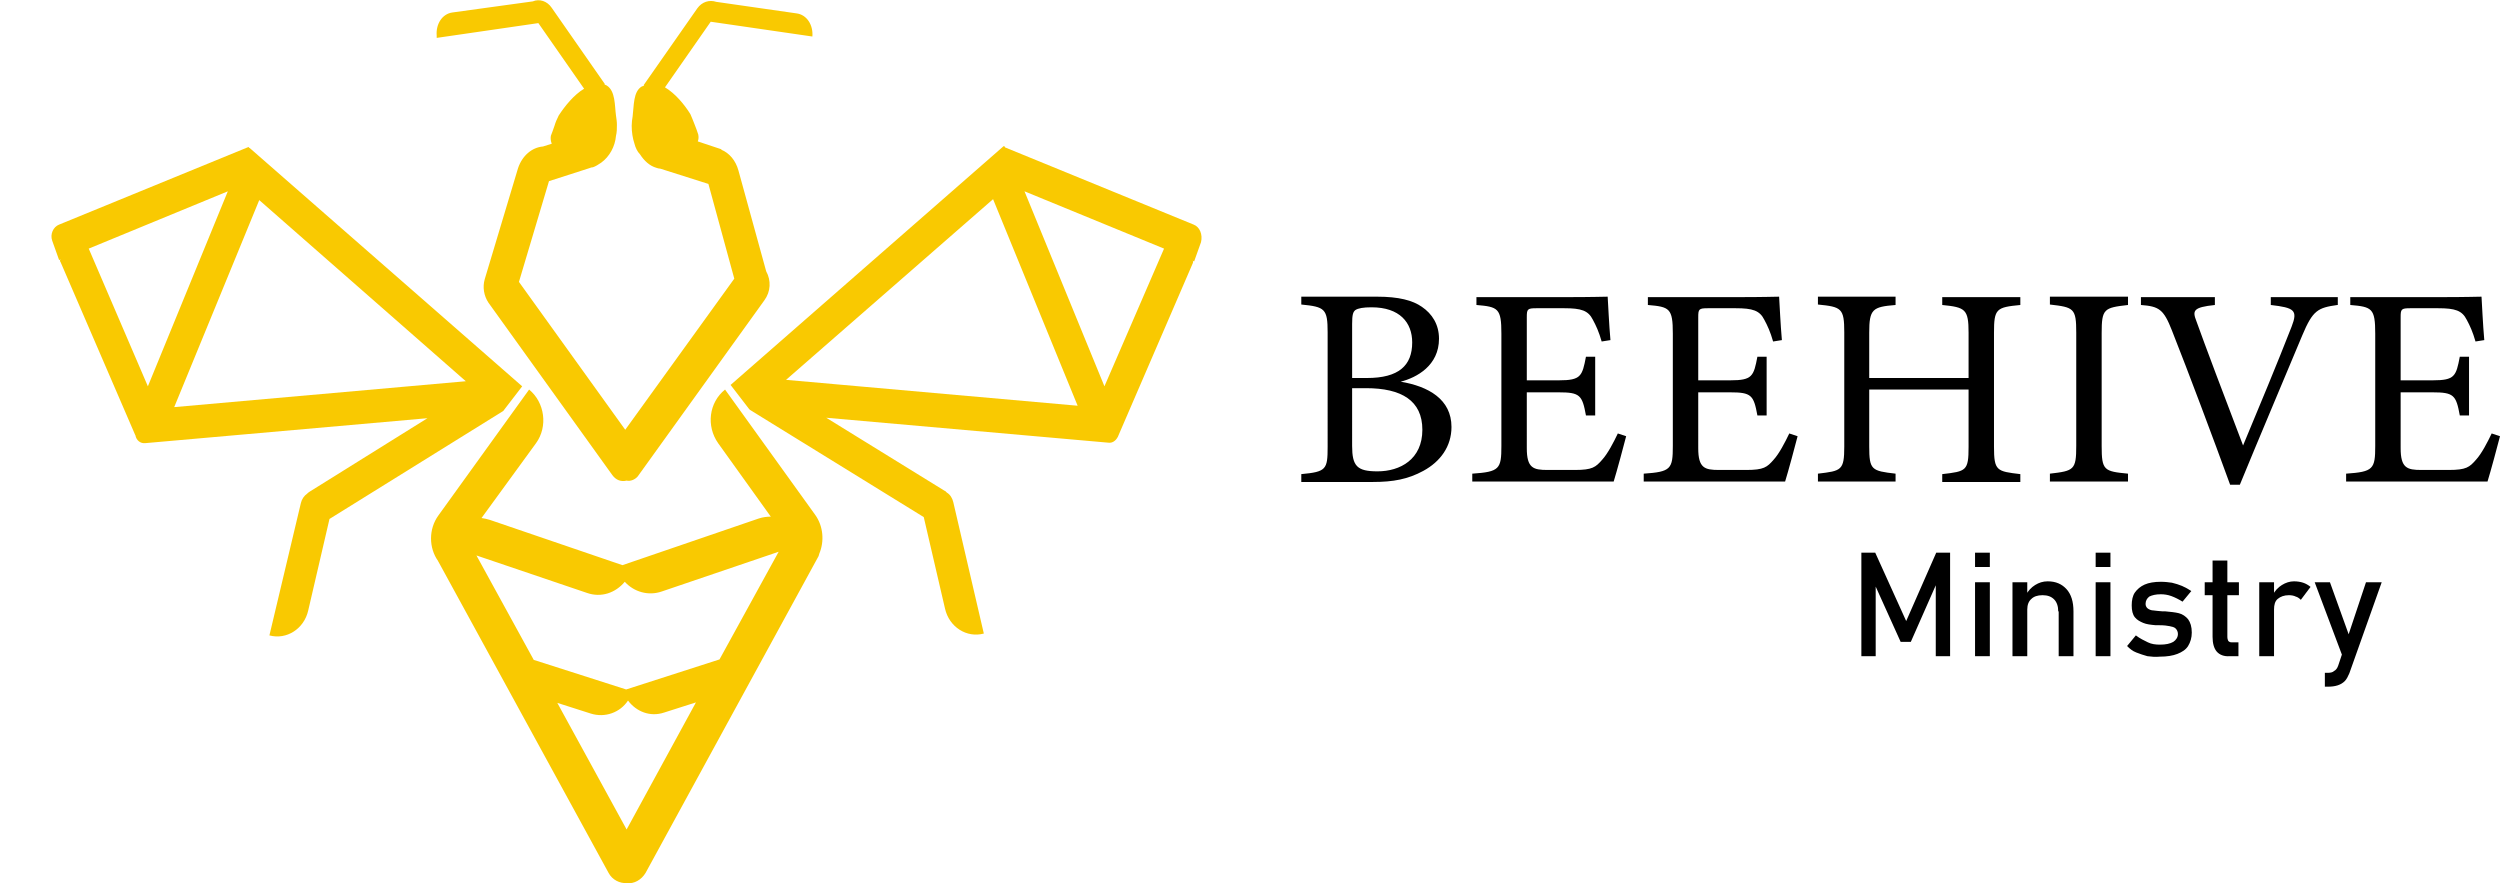 <?xml version="1.0" encoding="utf-8"?>
<!-- Generator: Adobe Illustrator 25.2.1, SVG Export Plug-In . SVG Version: 6.00 Build 0)  -->
<svg version="1.1" id="Capa_1" xmlns="http://www.w3.org/2000/svg" xmlns:xlink="http://www.w3.org/1999/xlink" x="0px" y="0px"
	 viewBox="0 0 541 191.1" style="enable-background:new 0 0 541 191.1;" xml:space="preserve">
<style type="text/css">
	.st0{fill:#58EF89;}
	.st1{fill:#FFFFFF;}
	.st2{fill:#F9C901;}
	.st3{fill:#F7931E;}
</style>
<g>
	<g>
		<path class="st2" d="M258.3,48.6l-40.8-16.7l-0.1-0.2c-0.1-0.1-0.2-0.1-0.3,0l-59,51.6l4,5.2c0.1,0.1,0.1,0.1,0.2,0.2l0,0l0,0l0,0
			l37.6,23.2l4.6,19.8c0.9,4,4.7,6.4,8.4,5.4l-6.6-28.4c-0.2-0.9-0.7-1.7-1.4-2.1l0,0c-0.1-0.1-0.1-0.1-0.2-0.2
			c-0.1-0.1-0.2-0.2-0.3-0.2l-25.6-15.8l61.1,5.4c0.8,0.1,1.5-0.4,1.9-1.1c0.1-0.2,0.2-0.3,0.2-0.4l16.1-37.3c0.1-0.2,0.1-0.4,0-0.6
			l0.3,0.2l1.5-4.2C260.3,50.7,259.6,49.1,258.3,48.6z M214.9,43.1l18.3,44.7l-63.1-5.6L214.9,43.1z M251.9,53.8L239,83.6
			l-17.3-42.2L251.9,53.8L251.9,53.8z"/>
	</g>
	<g>
		<path class="st2" d="M108.8,89C108.8,89,108.8,89,108.8,89L108.8,89L108.8,89c0.1-0.1,0.2-0.1,0.2-0.2l4-5.2L54,32h-0.1l-0.1-0.2
			l-41,16.8c-1.3,0.5-2,2.1-1.5,3.5l1.5,4.2l0.3-0.2c-0.1,0.2-0.2,0.4,0,0.6l16.1,37.3c0,0.1,0.1,0.1,0.1,0.2
			c0.2,1.1,1.1,1.8,2.1,1.7l61.1-5.4L67,106.4c-0.2,0.1-0.2,0.2-0.3,0.2c-0.1,0.1-0.1,0.1-0.2,0.2l0,0c-0.7,0.5-1.2,1.2-1.4,2.1
			l-6.8,28.6c3.7,1,7.5-1.4,8.4-5.4l4.6-19.8L108.8,89z M100.8,82.5l-63.1,5.6l18.4-44.8L100.8,82.5z M19.2,53.8l30.1-12.4L32,83.6
			L19.2,53.8L19.2,53.8z"/>
	</g>
	<g>
		<path class="st2" d="M176.4,111.4l-19.5-27.1c-3.5,2.8-4.1,7.9-1.5,11.6l11.4,15.9c-0.8,0-1.7,0.1-2.6,0.4l-29.5,10.1l-28.7-9.8
			c-0.6-0.2-1.2-0.3-1.8-0.4L116,95.9c2.6-3.6,1.9-8.8-1.5-11.6l-19.6,27.2c-2.2,3-2.1,7.1-0.1,9.9c0,0.1,0.1,0.2,0.1,0.2l36.8,67.3
			c0.8,1.5,2.4,2.3,4,2.2c1.5,0.2,3.1-0.7,4-2.2l37.3-68.3c0.2-0.3,0.2-0.5,0.3-0.8C178.4,117.2,178.2,113.9,176.4,111.4z
			 M127,128.3c3.1,1.1,6.2,0,8.2-2.4c2,2.2,5.1,3.1,8,2.1l25.3-8.6l-12.8,23.3l-20.2,6.5l-20-6.4l-12.4-22.6L127,128.3z
			 M135.6,179.5l-15-27.4l7.2,2.3c3.1,1,6.4-0.2,8.1-2.8c1.8,2.4,4.8,3.6,7.8,2.6l6.9-2.2L135.6,179.5z"/>
	</g>
	<g>
		<path class="st2" d="M94.5,8.2l22-3.2l9.9,14.2c-2.2,1.3-4.2,3.8-5.5,5.8c-0.4,0.8-0.7,1.5-0.9,2.2c-0.3,0.8-0.5,1.5-0.8,2.2
			c-0.1,0.6,0,1.2,0.2,1.7l0,0l-1.9,0.6c-2.4,0.2-4.5,2-5.4,4.7l-7.2,24l0,0c-0.5,1.7-0.2,3.6,0.8,5.1l26.8,37.3
			c0.8,1.1,1.9,1.5,3.1,1.2c0.8,0.2,1.8-0.2,2.4-0.9l27.4-38.1c1.4-1.9,1.5-4.3,0.4-6.3l-6-21.8c-0.6-2.2-2-3.8-3.7-4.5v-0.1
			l-5.1-1.7c0.2-0.5,0.2-1,0.1-1.5c-0.2-0.7-0.5-1.4-0.8-2.2c-0.3-0.8-0.6-1.5-0.9-2.2c-1.3-2.1-3.3-4.5-5.5-5.8l9.9-14.2l22,3.2
			V7.9c0.2-2.5-1.2-4.7-3.4-5l-17.4-2.5c-1.5-0.5-3.1,0-4.1,1.4l-11.6,16.6l0.1,0.1c-0.2,0.1-0.4,0.2-0.5,0.2
			c-1.9,1.1-1.7,4.2-2,6.5c-0.1,0.6-0.2,1.3-0.2,2c0,1.4,0.2,2.7,0.6,3.9c0.2,0.8,0.6,1.7,1.2,2.3c0.9,1.4,2.1,2.5,3.5,2.9
			c0.3,0.1,0.6,0.2,0.9,0.2l10.4,3.3l5.6,20.5l-23.6,32.7l-23-32l6.5-21.8l8.7-2.8c0.3-0.1,0.5-0.2,0.8-0.2c0.6-0.2,1.2-0.6,1.8-1
			c1.8-1.3,3-3.5,3.2-5.8c0.2-0.8,0.2-1.6,0.2-2.4c0-0.7-0.1-1.3-0.2-2c-0.3-2.2-0.1-5.3-2-6.5c-0.2-0.1-0.4-0.2-0.5-0.2l0.1-0.1
			L119.4,1.7c-1-1.5-2.7-2-4.1-1.4L97.9,2.7c-2.2,0.3-3.6,2.5-3.4,5L94.5,8.2z"/>
	</g>
</g>
<g>
	<g>
		<path d="M303.1,82.6c6,1,11,3.8,11,9.8c0,4.2-2.4,7.5-6.1,9.5c-3.3,1.8-6.5,2.4-10.9,2.4h-15.5v-1.7c5.4-0.5,5.7-1,5.7-5.9V71.9
			c0-5.1-0.6-5.5-5.7-6v-1.7H298c4.7,0,7.7,0.8,9.7,2.2c2.2,1.5,3.7,3.8,3.7,6.9C311.4,79.1,306.6,81.7,303.1,82.6z M295.8,81.8
			c6.9,0,9.8-2.7,9.8-7.7c0-4.3-2.7-7.6-8.8-7.6c-1.8,0-2.9,0.2-3.5,0.6c-0.5,0.4-0.7,1-0.7,3v11.7H295.8z M292.6,96.5
			c0,4.4,1.1,5.5,5.5,5.5c4.9,0,9.7-2.6,9.7-9c0-6.3-4.5-9-12.2-9h-3V96.5z"/>
		<path d="M351.9,94.4c-0.4,1.6-2.1,7.9-2.7,9.8h-30.6v-1.7c5.9-0.4,6.3-1,6.3-6V72.2c0-5.5-0.7-5.8-5.4-6.2v-1.7h19.3
			c5.9,0,8.4-0.1,9.1-0.1c0.1,1.5,0.3,6.1,0.6,9.4l-1.9,0.3c-0.6-2.1-1.2-3.4-1.9-4.7c-1-2-2.5-2.5-6.2-2.5h-6c-2,0-2.1,0.2-2.1,2
			v13.6h7c4.7,0,5-0.9,5.8-5.1h2v12.7h-2c-0.8-4.4-1.3-5-5.9-5h-6.9V97c0,4.3,1.4,4.7,4.5,4.7h5.9c3.8,0,4.5-0.6,5.9-2.2
			c1.2-1.3,2.5-3.8,3.4-5.7L351.9,94.4z"/>
		<path d="M389,94.4c-0.4,1.6-2.1,7.9-2.7,9.8h-30.6v-1.7c5.9-0.4,6.3-1,6.3-6V72.2c0-5.5-0.7-5.8-5.4-6.2v-1.7h19.3
			c5.9,0,8.4-0.1,9.1-0.1c0.1,1.5,0.3,6.1,0.6,9.4l-1.9,0.3c-0.6-2.1-1.2-3.4-1.9-4.7c-1-2-2.5-2.5-6.2-2.5h-6c-2,0-2.1,0.2-2.1,2
			v13.6h7c4.7,0,5-0.9,5.8-5.1h2v12.7h-2c-0.8-4.4-1.3-5-5.9-5h-6.9V97c0,4.3,1.4,4.7,4.5,4.7h5.9c3.8,0,4.5-0.6,5.9-2.2
			c1.2-1.3,2.5-3.8,3.4-5.7L389,94.4z"/>
		<path d="M437.2,66c-5.2,0.5-5.7,0.8-5.7,6v24.7c0,5.2,0.6,5.3,5.7,5.9v1.7h-16.9v-1.7c5.2-0.6,5.7-0.7,5.7-5.9V84.3h-21.5v12.3
			c0,5.1,0.5,5.3,5.7,5.9v1.7h-16.8v-1.7c5.1-0.6,5.7-0.7,5.7-5.9V71.9c0-5.2-0.6-5.5-5.7-6v-1.7h16.8V66c-5,0.4-5.7,0.9-5.7,6v9.8
			h21.5v-9.8c0-5.1-0.7-5.5-5.7-6v-1.7h16.9V66z"/>
		<path d="M443.6,104.2v-1.7c5.2-0.6,5.7-0.8,5.7-6V72c0-5.3-0.5-5.5-5.7-6.1v-1.7h16.9V66c-5.2,0.6-5.7,0.8-5.7,6.1v24.4
			c0,5.3,0.5,5.5,5.7,6v1.7H443.6z"/>
		<path d="M505.8,66c-4.2,0.6-5.3,1.1-7.6,6.6c-1.7,4.1-10.4,24.7-13.5,32.3h-2.1C479,95,473.6,80.6,470,71.5
			c-1.8-4.6-2.8-5.2-6.7-5.5v-1.7h16V66c-4.7,0.5-4.9,1.2-4,3.5c1.6,4.5,6.2,16.7,10.1,26.9c3.3-7.9,7.5-18,10.5-25.7
			c1.4-3.6,0.6-4.1-4.5-4.7v-1.7h14.5V66z"/>
		<path d="M541,94.4c-0.4,1.6-2.1,7.9-2.7,9.8h-30.6v-1.7c5.9-0.4,6.3-1,6.3-6V72.2c0-5.5-0.7-5.8-5.4-6.2v-1.7h19.3
			c5.9,0,8.4-0.1,9.1-0.1c0.1,1.5,0.3,6.1,0.6,9.4l-1.9,0.3c-0.6-2.1-1.2-3.4-1.9-4.7c-1-2-2.5-2.5-6.2-2.5h-6c-2,0-2.1,0.2-2.1,2
			v13.6h7c4.7,0,5-0.9,5.8-5.1h2v12.7h-2c-0.8-4.4-1.3-5-5.9-5h-6.9V97c0,4.3,1.4,4.7,4.5,4.7h5.9c3.8,0,4.5-0.6,5.9-2.2
			c1.2-1.3,2.5-3.8,3.4-5.7L541,94.4z"/>
		<path d="M419,119.6h3V142h-3.1v-16.8l0.2,1l-5.6,12.7h-2.2l-5.6-12.4l0.2-1.3V142h-3.1v-22.4h3l6.7,14.8L419,119.6z"/>
		<path d="M427.4,119.6h3.2v3.1h-3.2V119.6z M427.4,126h3.2v16h-3.2V126z"/>
		<path d="M435.5,126h3.2v16h-3.2V126z M445.4,132.3c0-1.1-0.3-2-0.9-2.6s-1.4-0.9-2.5-0.9c-1.1,0-1.9,0.3-2.4,0.8
			c-0.6,0.5-0.9,1.3-0.9,2.3l-0.3-3.1c0.5-1,1.2-1.7,2-2.2c0.8-0.5,1.7-0.8,2.7-0.8c1.8,0,3.1,0.6,4.1,1.7c1,1.1,1.5,2.7,1.5,4.8
			v9.7h-3.2V132.3z"/>
		<path d="M453.5,119.6h3.2v3.1h-3.2V119.6z M453.5,126h3.2v16h-3.2V126z"/>
		<path d="M464.7,142c-0.8-0.2-1.6-0.5-2.4-0.8s-1.4-0.8-2-1.4l1.9-2.3c0.9,0.7,1.8,1.1,2.6,1.5s1.7,0.5,2.6,0.5
			c1.3,0,2.2-0.2,2.9-0.6c0.6-0.4,1-1,1-1.7c0-0.5-0.2-0.9-0.5-1.2c-0.3-0.3-0.8-0.4-1.3-0.5c-0.5-0.1-1.2-0.2-2.2-0.2
			c-0.1,0-0.2,0-0.3,0c-0.1,0-0.2,0-0.3,0c0,0-0.1,0-0.1,0c0,0-0.1,0-0.1,0c-1.1-0.1-2-0.2-2.7-0.5s-1.3-0.6-1.8-1.2
			c-0.5-0.6-0.7-1.5-0.7-2.6s0.2-2.1,0.7-2.8c0.5-0.7,1.2-1.3,2.1-1.7c0.9-0.4,2.1-0.6,3.5-0.6c0.9,0,1.7,0.1,2.4,0.2
			c0.8,0.2,1.5,0.4,2.2,0.7c0.7,0.3,1.4,0.7,2,1.1l-1.9,2.3c-0.8-0.5-1.6-0.9-2.4-1.2c-0.8-0.3-1.6-0.4-2.3-0.4
			c-1.1,0-1.9,0.2-2.5,0.5c-0.5,0.4-0.8,0.9-0.8,1.6c0,0.4,0.2,0.8,0.5,1c0.3,0.2,0.7,0.4,1.2,0.4c0.5,0.1,1.1,0.1,2,0.2
			c0.1,0,0.1,0,0.2,0c0.1,0,0.1,0,0.2,0c0,0,0.1,0,0.1,0s0.1,0,0.1,0c1.1,0.1,2.1,0.2,2.9,0.4c0.8,0.2,1.5,0.7,2,1.3
			c0.5,0.7,0.8,1.6,0.8,2.9c0,1.1-0.3,2.1-0.8,2.9s-1.3,1.3-2.3,1.7c-1,0.4-2.3,0.6-3.8,0.6C466.4,142.2,465.5,142.1,464.7,142z"/>
		<path d="M477.1,126h7.4v2.8h-7.4V126z M479.7,141c-0.6-0.7-0.9-1.8-0.9-3.2v-16.5h3.2v16.5c0,0.4,0.1,0.7,0.2,0.9
			c0.2,0.2,0.4,0.3,0.7,0.3h1.5v3h-1.9C481.3,142.1,480.3,141.7,479.7,141z"/>
		<path d="M488.9,126h3.2v16h-3.2V126z M496.8,129.1c-0.4-0.2-0.9-0.3-1.5-0.3c-1,0-1.8,0.3-2.4,0.8c-0.6,0.5-0.8,1.3-0.8,2.3
			l-0.3-3.1c0.5-1,1.2-1.7,2-2.2c0.8-0.5,1.7-0.8,2.6-0.8c0.7,0,1.4,0.1,2,0.3s1.1,0.5,1.6,0.9l-2.1,2.8
			C497.6,129.5,497.2,129.2,496.8,129.1z"/>
		<path d="M500.9,126h3.3l5,13.9l-1.8,3.4L500.9,126z M515.4,126l-7,19.7c-0.3,0.7-0.6,1.3-1,1.7c-0.4,0.4-0.9,0.7-1.5,0.9
			s-1.3,0.3-2.2,0.3h-0.6v-3h0.6c0.6,0,1.1-0.1,1.4-0.4c0.4-0.2,0.7-0.6,0.9-1.2l6-18H515.4z"/>
	</g>
</g>
</svg>

